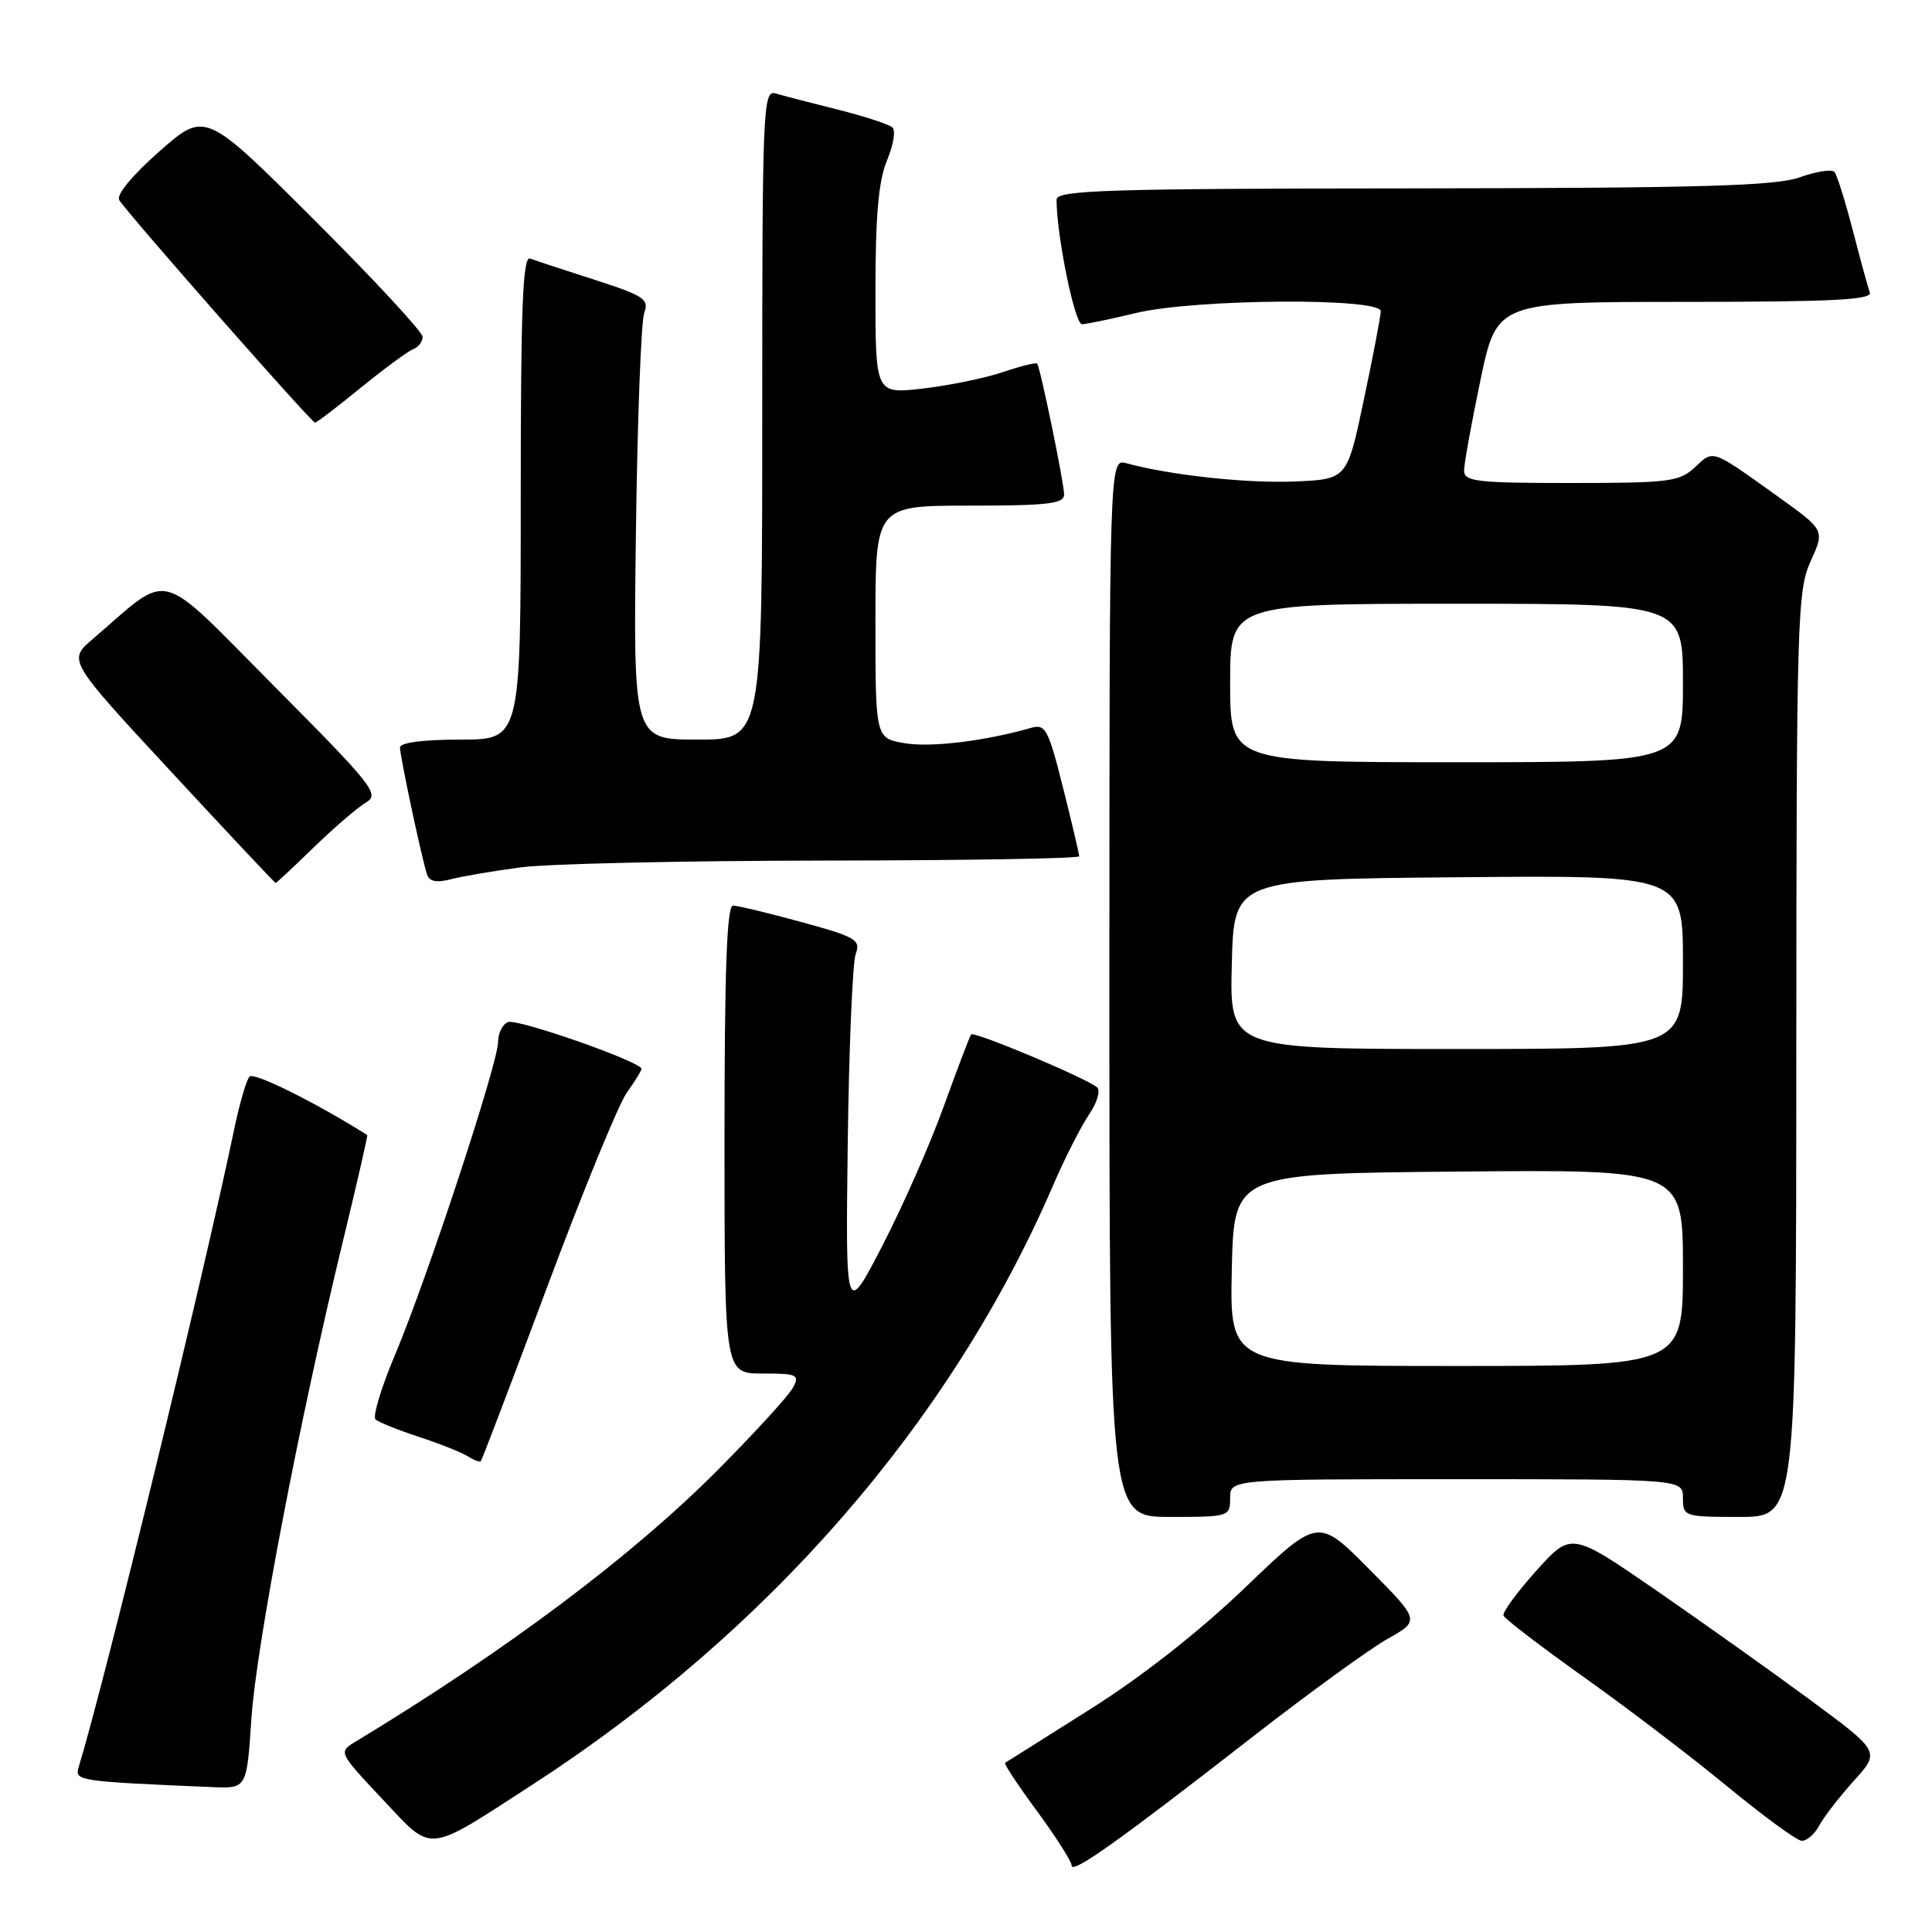 <?xml version="1.0" encoding="UTF-8" standalone="no"?>
<!DOCTYPE svg PUBLIC "-//W3C//DTD SVG 1.1//EN" "http://www.w3.org/Graphics/SVG/1.1/DTD/svg11.dtd" >
<svg xmlns="http://www.w3.org/2000/svg" xmlns:xlink="http://www.w3.org/1999/xlink" version="1.1" viewBox="0 0 256 256">
 <g >
 <path fill="currentColor"
d=" M 166.00 230.12 C 173.43 224.34 181.45 218.52 183.84 217.17 C 188.18 214.73 188.18 214.73 181.41 207.91 C 174.65 201.09 174.65 201.09 165.01 210.34 C 158.96 216.15 151.31 222.16 144.44 226.49 C 138.42 230.28 133.36 233.48 133.18 233.59 C 133.00 233.71 134.92 236.60 137.43 240.01 C 139.94 243.43 142.00 246.66 142.00 247.20 C 142.00 248.38 148.28 243.92 166.00 230.12 Z  M 70.50 236.51 C 101.83 216.23 126.08 188.32 139.57 157.00 C 141.11 153.43 143.25 149.23 144.31 147.67 C 145.37 146.12 145.85 144.50 145.37 144.08 C 143.98 142.87 129.06 136.60 128.68 137.07 C 128.49 137.31 126.88 141.55 125.09 146.50 C 123.31 151.45 119.65 159.78 116.95 165.00 C 112.04 174.50 112.04 174.50 112.33 151.50 C 112.49 138.85 112.97 127.57 113.38 126.43 C 114.07 124.53 113.45 124.16 106.20 122.18 C 101.83 120.98 97.75 120.00 97.13 120.00 C 96.31 120.00 96.00 128.63 96.00 151.00 C 96.00 182.00 96.00 182.00 101.04 182.00 C 105.67 182.00 105.99 182.15 105.06 183.89 C 104.50 184.94 100.04 189.81 95.15 194.74 C 83.84 206.12 67.21 218.61 47.16 230.75 C 44.82 232.16 44.82 232.16 50.66 238.38 C 57.45 245.60 56.28 245.71 70.50 236.51 Z  M 241.05 241.91 C 241.66 240.76 243.73 238.09 245.65 235.96 C 249.14 232.10 249.14 232.10 239.82 225.22 C 234.69 221.44 225.48 214.89 219.35 210.66 C 208.20 202.99 208.20 202.99 203.56 208.14 C 201.02 210.97 199.06 213.64 199.22 214.07 C 199.37 214.50 204.22 218.21 210.00 222.32 C 215.78 226.43 224.32 232.95 229.00 236.81 C 233.68 240.66 238.05 243.86 238.71 243.91 C 239.38 243.96 240.43 243.06 241.05 241.91 Z  M 33.31 227.75 C 33.96 218.06 39.65 188.33 45.43 164.50 C 47.30 156.80 48.75 150.45 48.66 150.40 C 41.90 146.13 33.62 142.01 33.06 142.65 C 32.65 143.12 31.75 146.20 31.06 149.50 C 26.89 169.46 13.92 222.68 10.41 234.20 C 9.88 235.97 10.44 236.05 28.10 236.80 C 32.70 237.00 32.70 237.00 33.31 227.75 Z  M 163.00 198.50 C 163.00 196.00 163.00 196.00 193.00 196.00 C 223.00 196.00 223.00 196.00 223.00 198.50 C 223.00 200.94 223.17 201.00 230.50 201.00 C 238.00 201.00 238.00 201.00 238.02 139.75 C 238.04 82.04 238.15 78.26 239.92 74.37 C 241.79 70.25 241.79 70.25 235.69 65.87 C 226.69 59.43 227.09 59.57 224.60 61.90 C 222.55 63.83 221.21 64.00 208.19 64.00 C 195.66 64.00 194.00 63.81 194.00 62.35 C 194.00 61.44 194.98 56.04 196.17 50.35 C 198.34 40.00 198.34 40.00 223.28 40.00 C 242.80 40.00 248.12 39.73 247.76 38.75 C 247.51 38.06 246.49 34.35 245.50 30.50 C 244.50 26.65 243.41 23.18 243.08 22.79 C 242.75 22.39 240.68 22.71 238.49 23.49 C 235.26 24.64 225.44 24.92 187.25 24.96 C 146.52 24.99 140.00 25.20 140.00 26.46 C 140.00 31.20 142.41 42.99 143.37 42.96 C 143.99 42.94 147.20 42.28 150.50 41.48 C 158.32 39.59 183.02 39.42 182.96 41.25 C 182.94 41.94 181.93 47.22 180.71 53.00 C 178.50 63.50 178.50 63.50 171.57 63.80 C 165.27 64.07 154.98 62.96 149.25 61.38 C 147.00 60.77 147.00 60.77 147.00 130.88 C 147.00 201.00 147.00 201.00 155.00 201.00 C 162.87 201.00 163.00 200.96 163.00 198.50 Z  M 72.54 170.43 C 77.25 157.82 81.98 146.28 83.05 144.79 C 84.12 143.30 85.00 141.88 85.00 141.63 C 85.00 140.70 68.58 134.95 67.32 135.43 C 66.59 135.71 66.00 136.89 66.00 138.05 C 66.00 140.86 56.59 169.44 52.37 179.46 C 50.52 183.83 49.35 187.71 49.76 188.08 C 50.17 188.45 52.75 189.49 55.50 190.39 C 58.25 191.29 61.16 192.45 61.97 192.96 C 62.78 193.47 63.56 193.77 63.71 193.62 C 63.86 193.47 67.83 183.03 72.54 170.43 Z  M 41.61 112.25 C 44.30 109.64 47.40 106.98 48.50 106.33 C 50.35 105.26 49.43 104.10 36.32 90.91 C 20.51 75.01 22.86 75.61 12.25 84.71 C 9.00 87.50 9.00 87.50 22.67 102.25 C 30.18 110.36 36.42 117.00 36.52 117.00 C 36.63 117.00 38.92 114.86 41.61 112.25 Z  M 69.00 114.93 C 72.58 114.45 90.69 114.05 109.25 114.03 C 127.81 114.01 143.00 113.76 143.00 113.46 C 143.00 113.17 142.04 109.08 140.86 104.38 C 138.90 96.59 138.53 95.89 136.61 96.45 C 130.54 98.19 123.35 99.07 119.89 98.48 C 116.00 97.82 116.00 97.82 116.00 82.41 C 116.00 67.00 116.00 67.00 128.50 67.00 C 138.84 67.00 141.00 66.75 141.00 65.53 C 141.00 64.02 137.86 48.76 137.43 48.18 C 137.30 48.00 135.23 48.51 132.84 49.32 C 130.46 50.12 125.69 51.09 122.25 51.49 C 116.00 52.20 116.00 52.20 116.00 38.57 C 116.00 28.62 116.41 23.95 117.52 21.29 C 118.36 19.29 118.70 17.31 118.27 16.90 C 117.85 16.49 114.58 15.42 111.00 14.52 C 107.42 13.63 103.71 12.66 102.75 12.38 C 101.10 11.90 101.00 14.39 101.00 54.93 C 101.00 98.00 101.00 98.00 92.45 98.00 C 83.91 98.00 83.91 98.00 84.26 70.75 C 84.45 55.76 84.95 42.58 85.36 41.47 C 86.04 39.65 85.35 39.19 78.81 37.08 C 74.79 35.79 70.94 34.52 70.25 34.26 C 69.27 33.89 69.00 40.62 69.00 65.89 C 69.00 98.00 69.00 98.00 61.00 98.00 C 56.07 98.00 53.00 98.40 53.00 99.05 C 53.00 100.21 55.87 113.69 56.58 115.86 C 56.89 116.81 57.84 117.00 59.76 116.50 C 61.27 116.11 65.42 115.40 69.00 114.93 Z  M 47.81 51.37 C 50.94 48.83 54.06 46.53 54.75 46.27 C 55.44 46.00 56.00 45.27 56.00 44.63 C 56.00 43.99 49.52 37.00 41.59 29.09 C 27.19 14.72 27.19 14.72 21.14 20.04 C 17.53 23.22 15.38 25.82 15.80 26.51 C 16.83 28.22 41.27 56.00 41.74 56.00 C 41.96 56.00 44.69 53.92 47.81 51.37 Z  M 163.22 168.25 C 163.50 155.50 163.50 155.50 193.25 155.24 C 223.00 154.97 223.00 154.97 223.00 167.99 C 223.00 181.00 223.00 181.00 192.97 181.00 C 162.94 181.00 162.94 181.00 163.22 168.25 Z  M 163.22 127.75 C 163.50 116.50 163.50 116.50 193.25 116.24 C 223.00 115.97 223.00 115.97 223.00 127.49 C 223.00 139.00 223.00 139.00 192.97 139.00 C 162.93 139.00 162.93 139.00 163.22 127.75 Z  M 163.00 90.50 C 163.00 80.00 163.00 80.00 193.00 80.00 C 223.00 80.00 223.00 80.00 223.00 90.50 C 223.00 101.00 223.00 101.00 193.00 101.00 C 163.00 101.00 163.00 101.00 163.00 90.50 Z "/>
</g>
</svg>